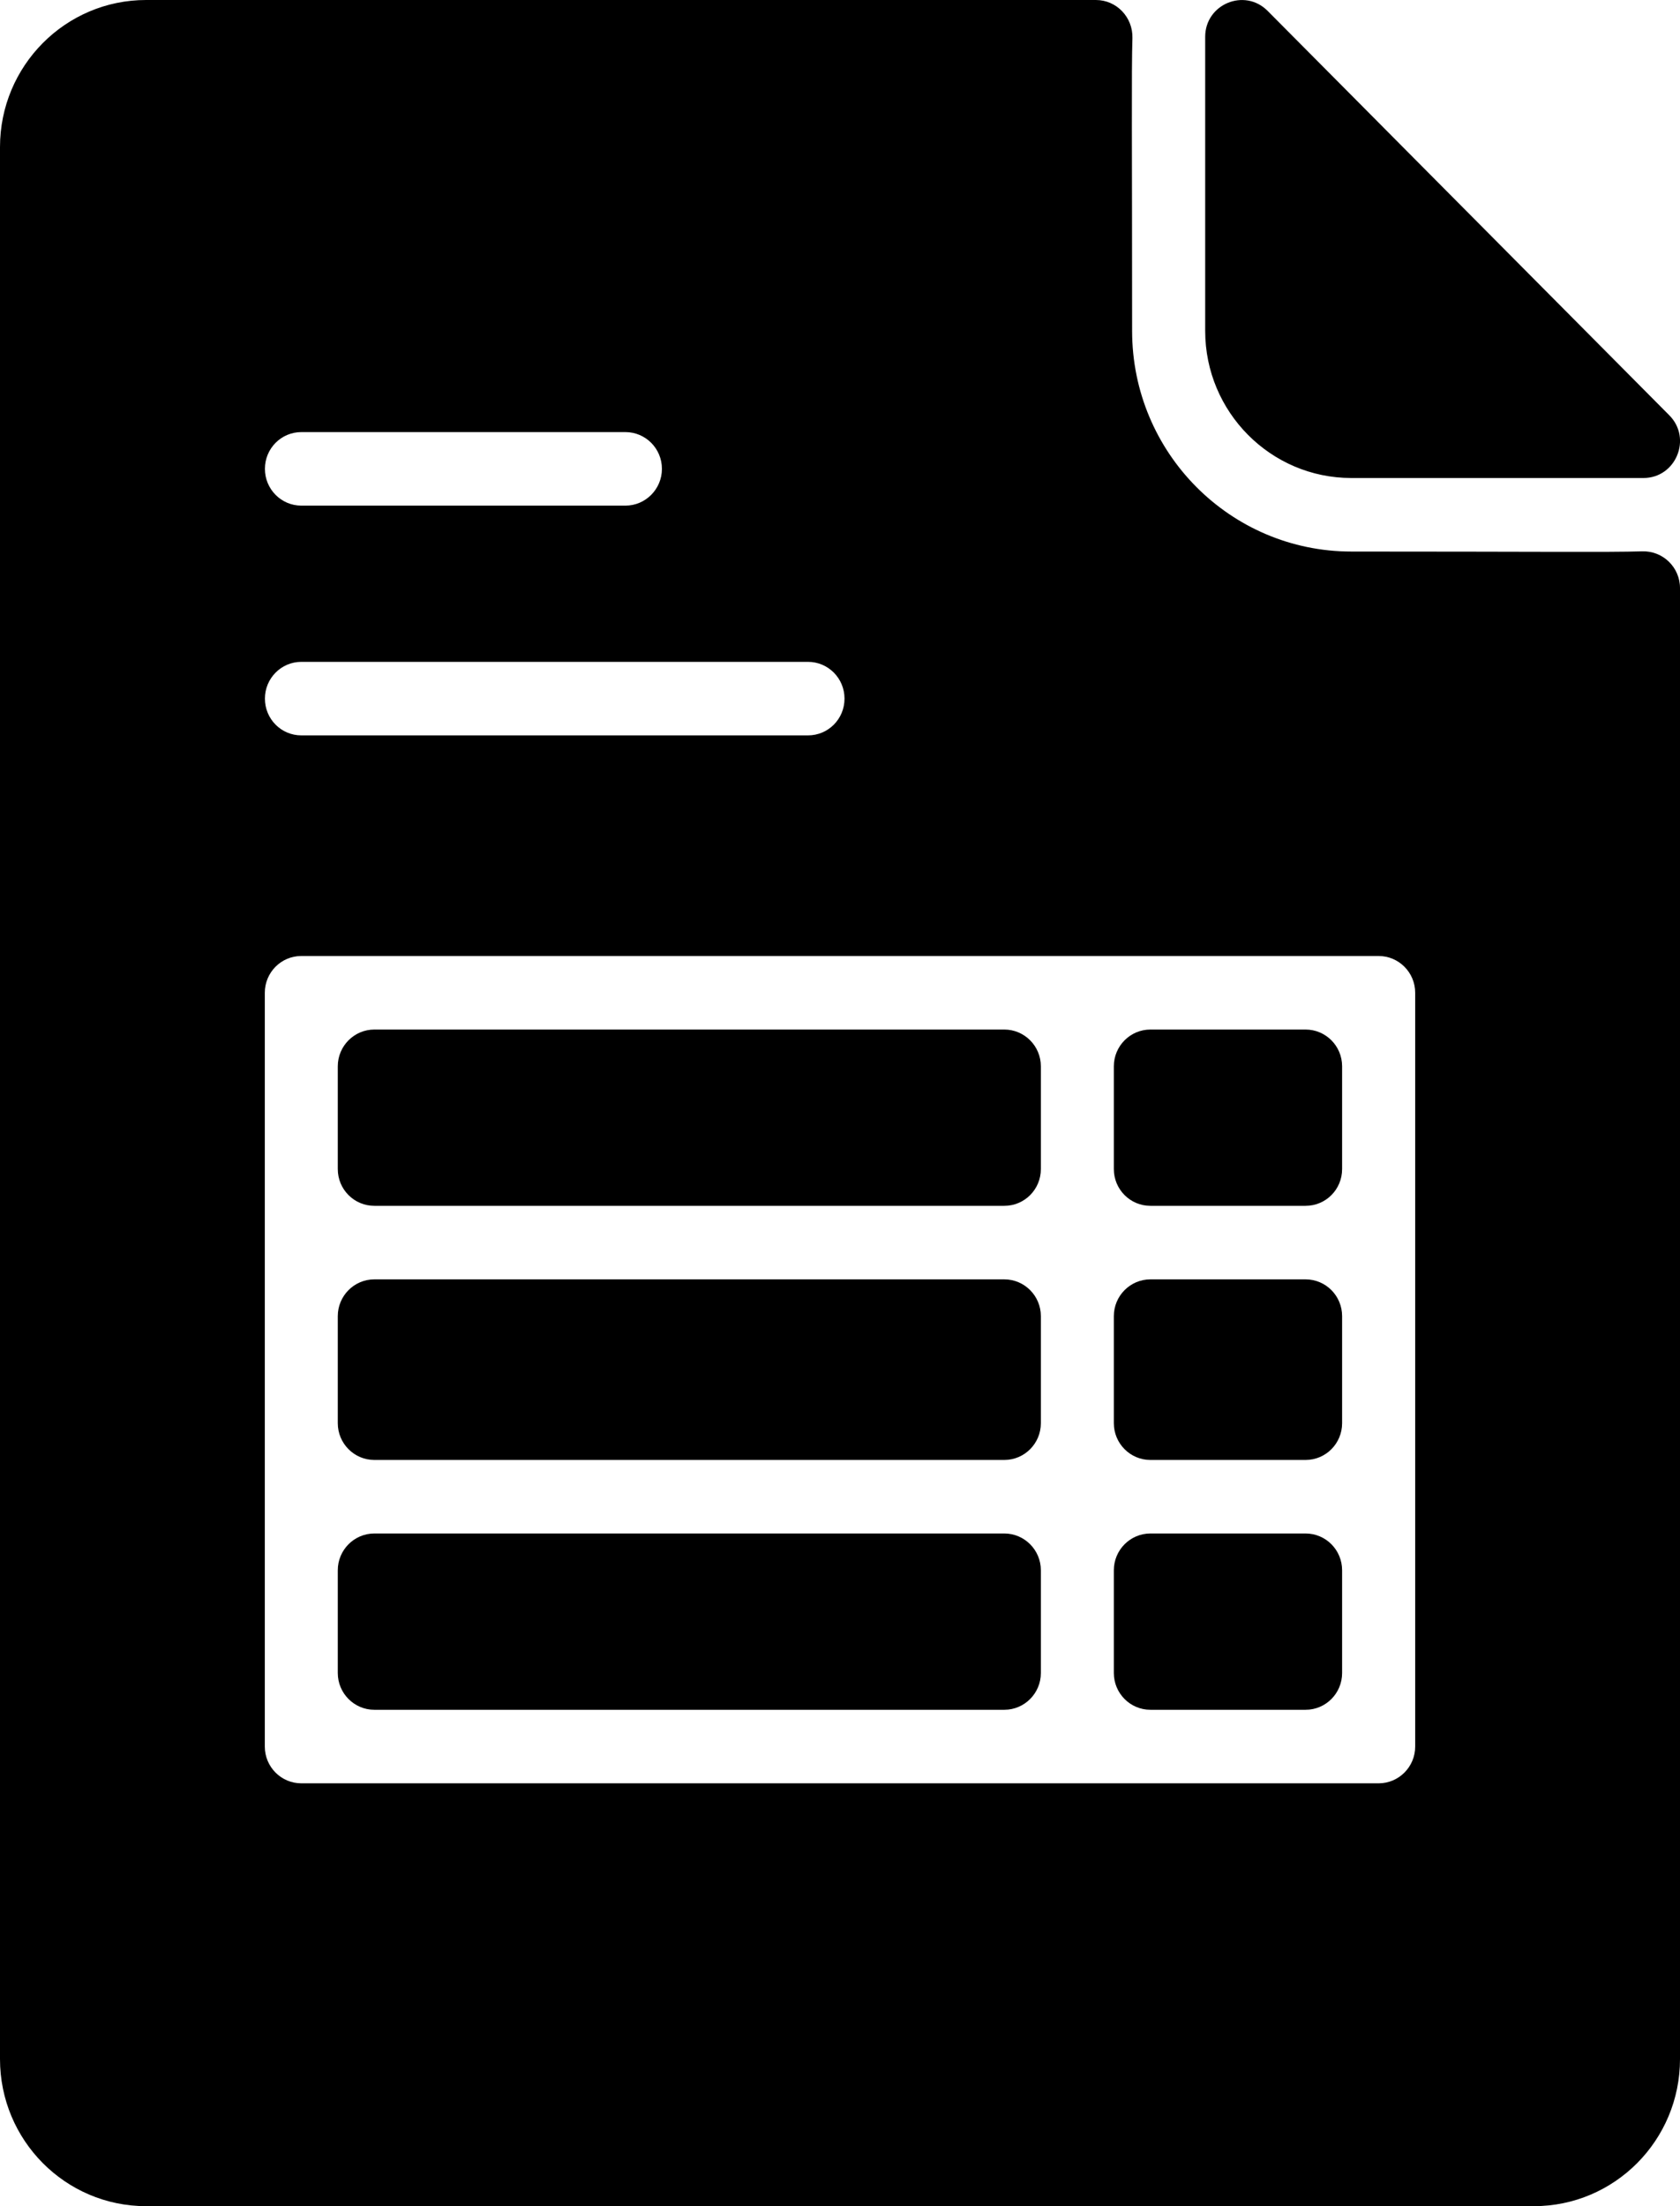<svg xmlns="http://www.w3.org/2000/svg" width="16" height="21" viewBox="0 0 16 21">
    <defs>
        <filter id="vc4n7xjyia" color-interpolation-filters="auto">
            <feColorMatrix in="SourceGraphic" values="0 0 0 0 0.863 0 0 0 0 0.302 0 0 0 0 0.357 0 0 0 1 0"/>
        </filter>
    </defs>
    <g fill="none" fill-rule="evenodd">
        <g filter="url(#vc4n7xjyia)" transform="translate(-970, -78)">
            <g>
                <path fill="#000" fill-rule="nonzero" d="M15.64 5.248c-.316.01-1.01.002-2.77.002-1.153 0-2.088-.94-2.088-2.1 0-1.771-.007-2.47.003-2.788C10.79.164 10.634 0 10.437 0H1.391C.623 0 0 .627 0 1.4v18.2c0 .773.623 1.4 1.391 1.4h13.217c.769 0 1.392-.627 1.392-1.4V5.598c0-.198-.163-.356-.36-.35zM2.87 4.113h3.086c.192 0 .348.156.348.35 0 .193-.156.35-.348.35H2.87c-.192 0-.347-.157-.347-.35 0-.194.155-.35.347-.35zm0 2.187h4.825c.193 0 .348.157.348.35 0 .194-.155.35-.348.35H2.87c-.192 0-.347-.156-.347-.35 0-.193.155-.35.347-.35zm10.608 10.325c0 .193-.156.35-.348.35H2.87c-.193 0-.348-.157-.348-.35V9.45c0-.193.155-.35.347-.35H13.13c.192 0 .348.157.348.35v7.175zm-3.913-2.728h-6c-.192 0-.348-.157-.348-.35v-1.019c0-.193.156-.35.348-.35h6c.192 0 .348.157.348.35v1.019c0 .193-.156.35-.348.35zM10.956 9.8h1.478c.193 0 .348.157.348.35v.978c0 .194-.155.35-.348.35h-1.478c-.192 0-.348-.156-.348-.35v-.978c0-.193.156-.35.348-.35zm-7.739 1.328v-.978c0-.193.156-.35.348-.35h6c.192 0 .348.157.348.35v.978c0 .194-.156.35-.348.35h-6c-.192 0-.348-.156-.348-.35zm9.217 2.769h-1.478c-.192 0-.348-.157-.348-.35v-1.019c0-.193.156-.35.348-.35h1.478c.193 0 .348.157.348.35v1.019c0 .193-.155.35-.348.35zm-2.869 2.378h-6c-.192 0-.348-.157-.348-.35v-.978c0-.193.156-.35.348-.35h6c.192 0 .348.157.348.35v.978c0 .193-.156.35-.348.35zm3.217-1.328v.978c0 .193-.155.35-.348.35h-1.478c-.192 0-.348-.157-.348-.35v-.978c0-.193.156-.35.348-.35h1.478c.193 0 .348.157.348.35zm2.87-10.397h-2.783c-.767 0-1.391-.628-1.391-1.4V.35c0-.31.374-.467.594-.247l3.826 3.85c.219.22.063.597-.246.597z" transform="translate(970, 78)"/>
            </g>
        </g>
    </g>
</svg>
